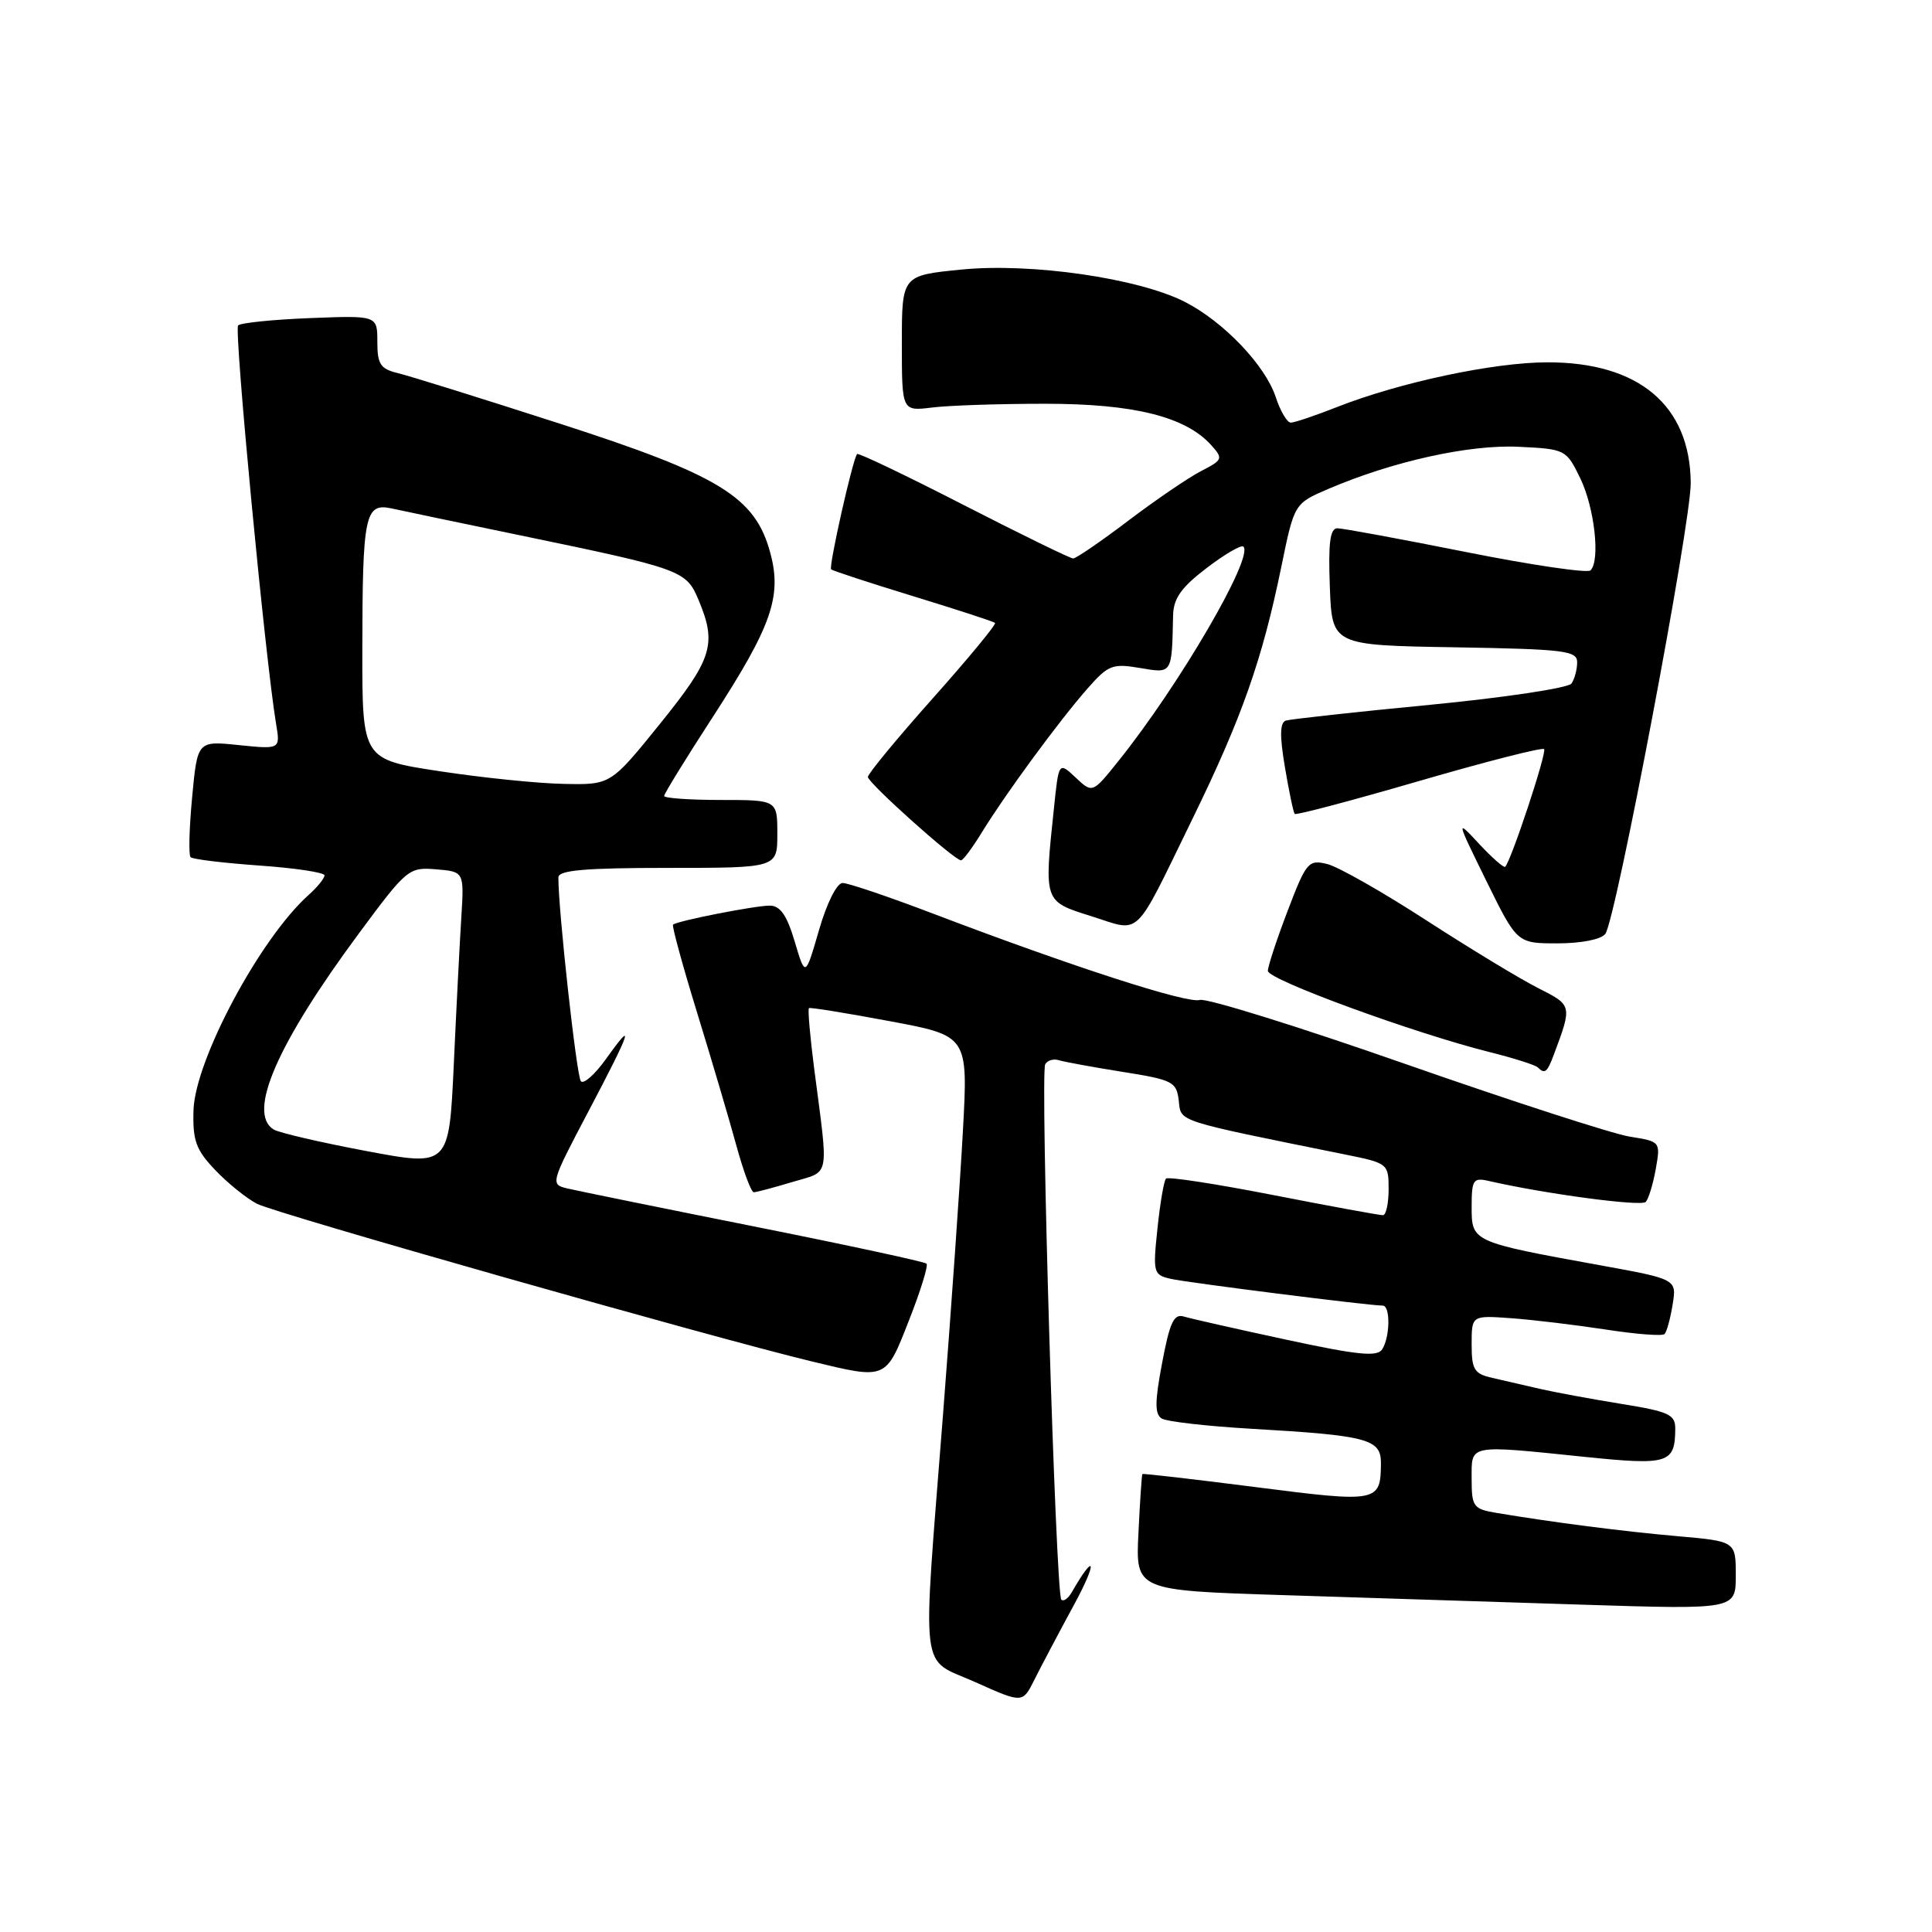 <?xml version="1.0" encoding="UTF-8" standalone="no"?>
<!DOCTYPE svg PUBLIC "-//W3C//DTD SVG 1.1//EN" "http://www.w3.org/Graphics/SVG/1.1/DTD/svg11.dtd" >
<svg xmlns="http://www.w3.org/2000/svg" xmlns:xlink="http://www.w3.org/1999/xlink" version="1.1" viewBox="0 0 256 256">
 <g >
 <path fill="currentColor"
d=" M 142.39 212.50 C 145.45 206.83 145.13 205.55 142.01 210.99 C 141.54 211.81 140.92 212.25 140.63 211.96 C 139.89 211.22 137.81 142.11 138.50 141.01 C 138.81 140.50 139.61 140.26 140.28 140.48 C 140.95 140.69 144.74 141.39 148.69 142.02 C 155.40 143.08 155.90 143.34 156.19 145.83 C 156.52 148.70 155.54 148.38 178.25 152.98 C 183.91 154.12 184.00 154.20 184.00 157.57 C 184.00 159.46 183.66 161.01 183.25 161.02 C 182.84 161.03 176.31 159.84 168.75 158.36 C 161.19 156.88 154.77 155.89 154.50 156.17 C 154.23 156.44 153.72 159.41 153.37 162.78 C 152.75 168.64 152.83 168.92 155.11 169.45 C 157.29 169.95 181.40 173.00 183.22 173.00 C 184.25 173.00 184.20 177.14 183.15 178.79 C 182.50 179.82 179.93 179.56 170.42 177.51 C 163.86 176.10 157.77 174.72 156.87 174.45 C 155.55 174.04 155.00 175.21 153.99 180.58 C 153.01 185.74 153.00 187.38 153.93 187.96 C 154.60 188.37 159.94 188.98 165.82 189.32 C 181.24 190.21 183.00 190.68 182.98 193.88 C 182.95 199.06 182.60 199.13 166.46 197.06 C 158.24 196.01 151.45 195.22 151.37 195.32 C 151.29 195.42 151.05 198.93 150.85 203.12 C 150.47 210.74 150.47 210.74 169.99 211.36 C 180.72 211.70 198.61 212.27 209.75 212.63 C 230.00 213.27 230.00 213.27 230.00 208.75 C 230.00 204.23 230.00 204.23 222.25 203.55 C 214.99 202.91 205.76 201.72 198.25 200.46 C 195.22 199.95 195.00 199.64 195.00 195.95 C 195.00 191.33 194.38 191.44 210.05 193.05 C 221.07 194.18 221.95 193.91 221.98 189.34 C 222.00 187.43 221.16 187.04 214.75 186.01 C 210.76 185.36 205.93 184.47 204.00 184.02 C 202.07 183.57 199.26 182.92 197.75 182.58 C 195.34 182.04 195.00 181.49 195.00 178.13 C 195.00 174.29 195.00 174.29 200.25 174.67 C 203.14 174.88 208.77 175.56 212.77 176.17 C 216.77 176.79 220.28 177.06 220.56 176.77 C 220.85 176.48 221.33 174.73 221.63 172.87 C 222.18 169.50 222.18 169.50 212.06 167.66 C 195.03 164.57 195.00 164.55 195.00 159.93 C 195.00 156.33 195.21 156.01 197.25 156.48 C 204.76 158.20 217.49 159.90 218.07 159.26 C 218.45 158.84 219.05 156.87 219.40 154.88 C 220.04 151.28 220.02 151.26 215.95 150.61 C 213.69 150.25 200.31 145.91 186.21 140.98 C 172.11 136.04 159.86 132.23 158.99 132.50 C 157.35 133.02 142.15 128.11 123.74 121.10 C 117.82 118.84 112.38 117.00 111.65 117.00 C 110.89 117.00 109.56 119.65 108.52 123.25 C 106.71 129.50 106.71 129.50 105.30 124.75 C 104.26 121.25 103.38 120.00 101.99 120.00 C 100.03 120.00 89.74 122.02 89.18 122.52 C 89.01 122.67 90.44 127.91 92.36 134.15 C 94.28 140.39 96.62 148.31 97.56 151.75 C 98.50 155.19 99.54 157.99 99.88 157.98 C 100.22 157.98 102.53 157.36 105.00 156.62 C 110.06 155.10 109.81 156.43 107.89 141.65 C 107.33 137.33 107.02 133.70 107.19 133.58 C 107.36 133.46 112.18 134.24 117.89 135.31 C 128.28 137.25 128.28 137.25 127.59 149.87 C 127.21 156.82 126.02 173.75 124.95 187.50 C 122.19 222.96 121.78 219.54 129.25 222.90 C 135.50 225.70 135.50 225.70 137.05 222.60 C 137.90 220.90 140.30 216.35 142.39 212.50 Z  M 120.45 174.94 C 121.98 171.06 123.02 167.69 122.77 167.44 C 122.53 167.19 112.24 164.97 99.91 162.51 C 87.59 160.05 76.46 157.78 75.19 157.48 C 72.91 156.94 72.94 156.82 77.94 147.32 C 83.65 136.49 84.21 134.83 80.32 140.29 C 78.85 142.35 77.34 143.70 76.97 143.27 C 76.40 142.63 73.95 120.39 73.99 116.25 C 74.00 115.31 77.57 115.00 88.50 115.00 C 103.00 115.00 103.00 115.00 103.00 110.50 C 103.00 106.00 103.00 106.00 95.50 106.00 C 91.38 106.00 88.00 105.76 88.00 105.47 C 88.00 105.18 90.90 100.47 94.45 95.00 C 102.24 82.99 103.63 79.04 102.07 73.27 C 100.08 65.85 95.40 62.98 74.16 56.13 C 63.90 52.82 54.26 49.81 52.75 49.45 C 50.40 48.88 50.00 48.27 50.00 45.29 C 50.00 41.80 50.00 41.80 41.08 42.15 C 36.18 42.34 31.89 42.78 31.55 43.12 C 30.99 43.68 35.17 87.50 36.58 95.90 C 37.15 99.29 37.15 99.29 31.65 98.73 C 26.16 98.16 26.16 98.16 25.46 105.63 C 25.07 109.73 24.98 113.31 25.25 113.58 C 25.52 113.86 29.63 114.35 34.37 114.69 C 39.12 115.02 43.00 115.61 43.00 115.99 C 43.00 116.38 42.05 117.55 40.88 118.60 C 34.44 124.37 25.85 140.46 25.64 147.11 C 25.52 151.13 25.96 152.35 28.50 155.02 C 30.15 156.76 32.65 158.78 34.06 159.51 C 36.43 160.76 94.12 177.15 107.50 180.38 C 117.52 182.80 117.34 182.88 120.45 174.94 Z  M 205.89 139.75 C 208.34 133.20 208.34 133.21 203.80 130.92 C 201.44 129.73 194.78 125.69 189.00 121.95 C 183.22 118.20 177.32 114.85 175.87 114.49 C 173.38 113.88 173.09 114.21 170.62 120.69 C 169.18 124.46 168.00 128.04 168.00 128.65 C 168.00 129.81 187.34 136.89 197.35 139.40 C 200.56 140.20 203.45 141.12 203.76 141.43 C 204.69 142.36 205.01 142.11 205.89 139.75 Z  M 212.71 123.75 C 214.10 121.93 224.07 69.32 224.03 64.00 C 223.96 53.72 217.15 47.99 205.04 48.01 C 197.93 48.01 185.45 50.67 177.15 53.94 C 174.28 55.07 171.53 56.00 171.04 56.00 C 170.55 56.00 169.65 54.48 169.04 52.61 C 167.65 48.40 162.13 42.62 157.00 40.00 C 150.84 36.86 136.63 34.80 127.38 35.72 C 119.50 36.50 119.50 36.50 119.50 45.50 C 119.50 54.49 119.50 54.49 123.50 54.00 C 125.70 53.72 132.45 53.50 138.50 53.50 C 150.23 53.50 157.06 55.20 160.47 58.96 C 162.10 60.77 162.04 60.93 159.15 62.42 C 157.48 63.28 153.14 66.24 149.51 68.99 C 145.87 71.75 142.58 74.00 142.20 74.00 C 141.82 74.00 135.29 70.81 127.68 66.91 C 120.08 63.01 113.72 59.97 113.57 60.16 C 112.98 60.86 109.78 75.11 110.13 75.44 C 110.33 75.63 115.22 77.23 121.00 79.00 C 126.78 80.77 131.66 82.36 131.85 82.54 C 132.04 82.72 128.33 87.22 123.60 92.53 C 118.87 97.84 115.00 102.53 115.00 102.95 C 115.00 103.73 126.46 114.00 127.34 114.00 C 127.61 114.00 128.87 112.31 130.13 110.25 C 133.18 105.27 140.34 95.51 144.08 91.26 C 146.83 88.12 147.41 87.89 151.04 88.51 C 155.36 89.24 155.27 89.37 155.44 81.56 C 155.49 79.29 156.51 77.84 159.88 75.27 C 162.29 73.43 164.48 72.15 164.76 72.43 C 166.15 73.82 156.30 90.73 148.22 100.81 C 144.76 105.13 144.76 105.13 142.53 103.03 C 140.29 100.93 140.29 100.93 139.65 107.11 C 138.34 119.58 138.28 119.41 144.63 121.41 C 151.32 123.52 150.11 124.68 158.01 108.50 C 164.55 95.10 167.24 87.48 169.78 75.11 C 171.50 66.72 171.50 66.72 176.00 64.79 C 184.51 61.14 194.65 58.89 201.21 59.20 C 207.41 59.50 207.53 59.55 209.38 63.35 C 211.28 67.24 212.07 74.27 210.75 75.58 C 210.36 75.97 202.94 74.88 194.27 73.15 C 185.60 71.42 177.92 70.00 177.21 70.00 C 176.24 70.00 175.99 71.93 176.21 77.75 C 176.50 85.50 176.50 85.50 192.75 85.77 C 207.37 86.02 209.00 86.22 208.98 87.77 C 208.98 88.72 208.64 89.98 208.23 90.57 C 207.83 91.16 199.40 92.43 189.50 93.39 C 179.60 94.34 171.00 95.29 170.39 95.48 C 169.59 95.73 169.55 97.48 170.26 101.67 C 170.80 104.87 171.38 107.66 171.56 107.85 C 171.73 108.04 179.13 106.08 188.00 103.50 C 196.87 100.92 204.34 99.01 204.60 99.26 C 205.00 99.66 200.29 113.91 199.45 114.85 C 199.28 115.04 197.74 113.69 196.02 111.85 C 192.91 108.50 192.91 108.50 196.96 116.75 C 201.02 125.00 201.02 125.00 206.39 125.00 C 209.51 125.00 212.16 124.48 212.71 123.75 Z  M 48.50 152.51 C 42.45 151.37 36.94 150.09 36.25 149.66 C 32.73 147.47 36.72 138.32 47.55 123.69 C 53.90 115.11 54.17 114.89 57.78 115.19 C 61.50 115.50 61.50 115.50 61.13 121.50 C 60.92 124.80 60.47 133.59 60.13 141.04 C 59.50 154.58 59.50 154.58 48.50 152.51 Z  M 58.25 102.19 C 48.00 100.63 48.00 100.63 48.01 86.06 C 48.03 68.20 48.36 66.61 51.89 67.37 C 53.33 67.69 61.02 69.30 69.00 70.95 C 90.42 75.39 90.93 75.58 92.58 79.54 C 95.01 85.35 94.39 87.32 87.46 95.90 C 80.92 104.00 80.92 104.00 74.71 103.87 C 71.29 103.81 63.89 103.05 58.25 102.19 Z "/>
</g>
</svg>